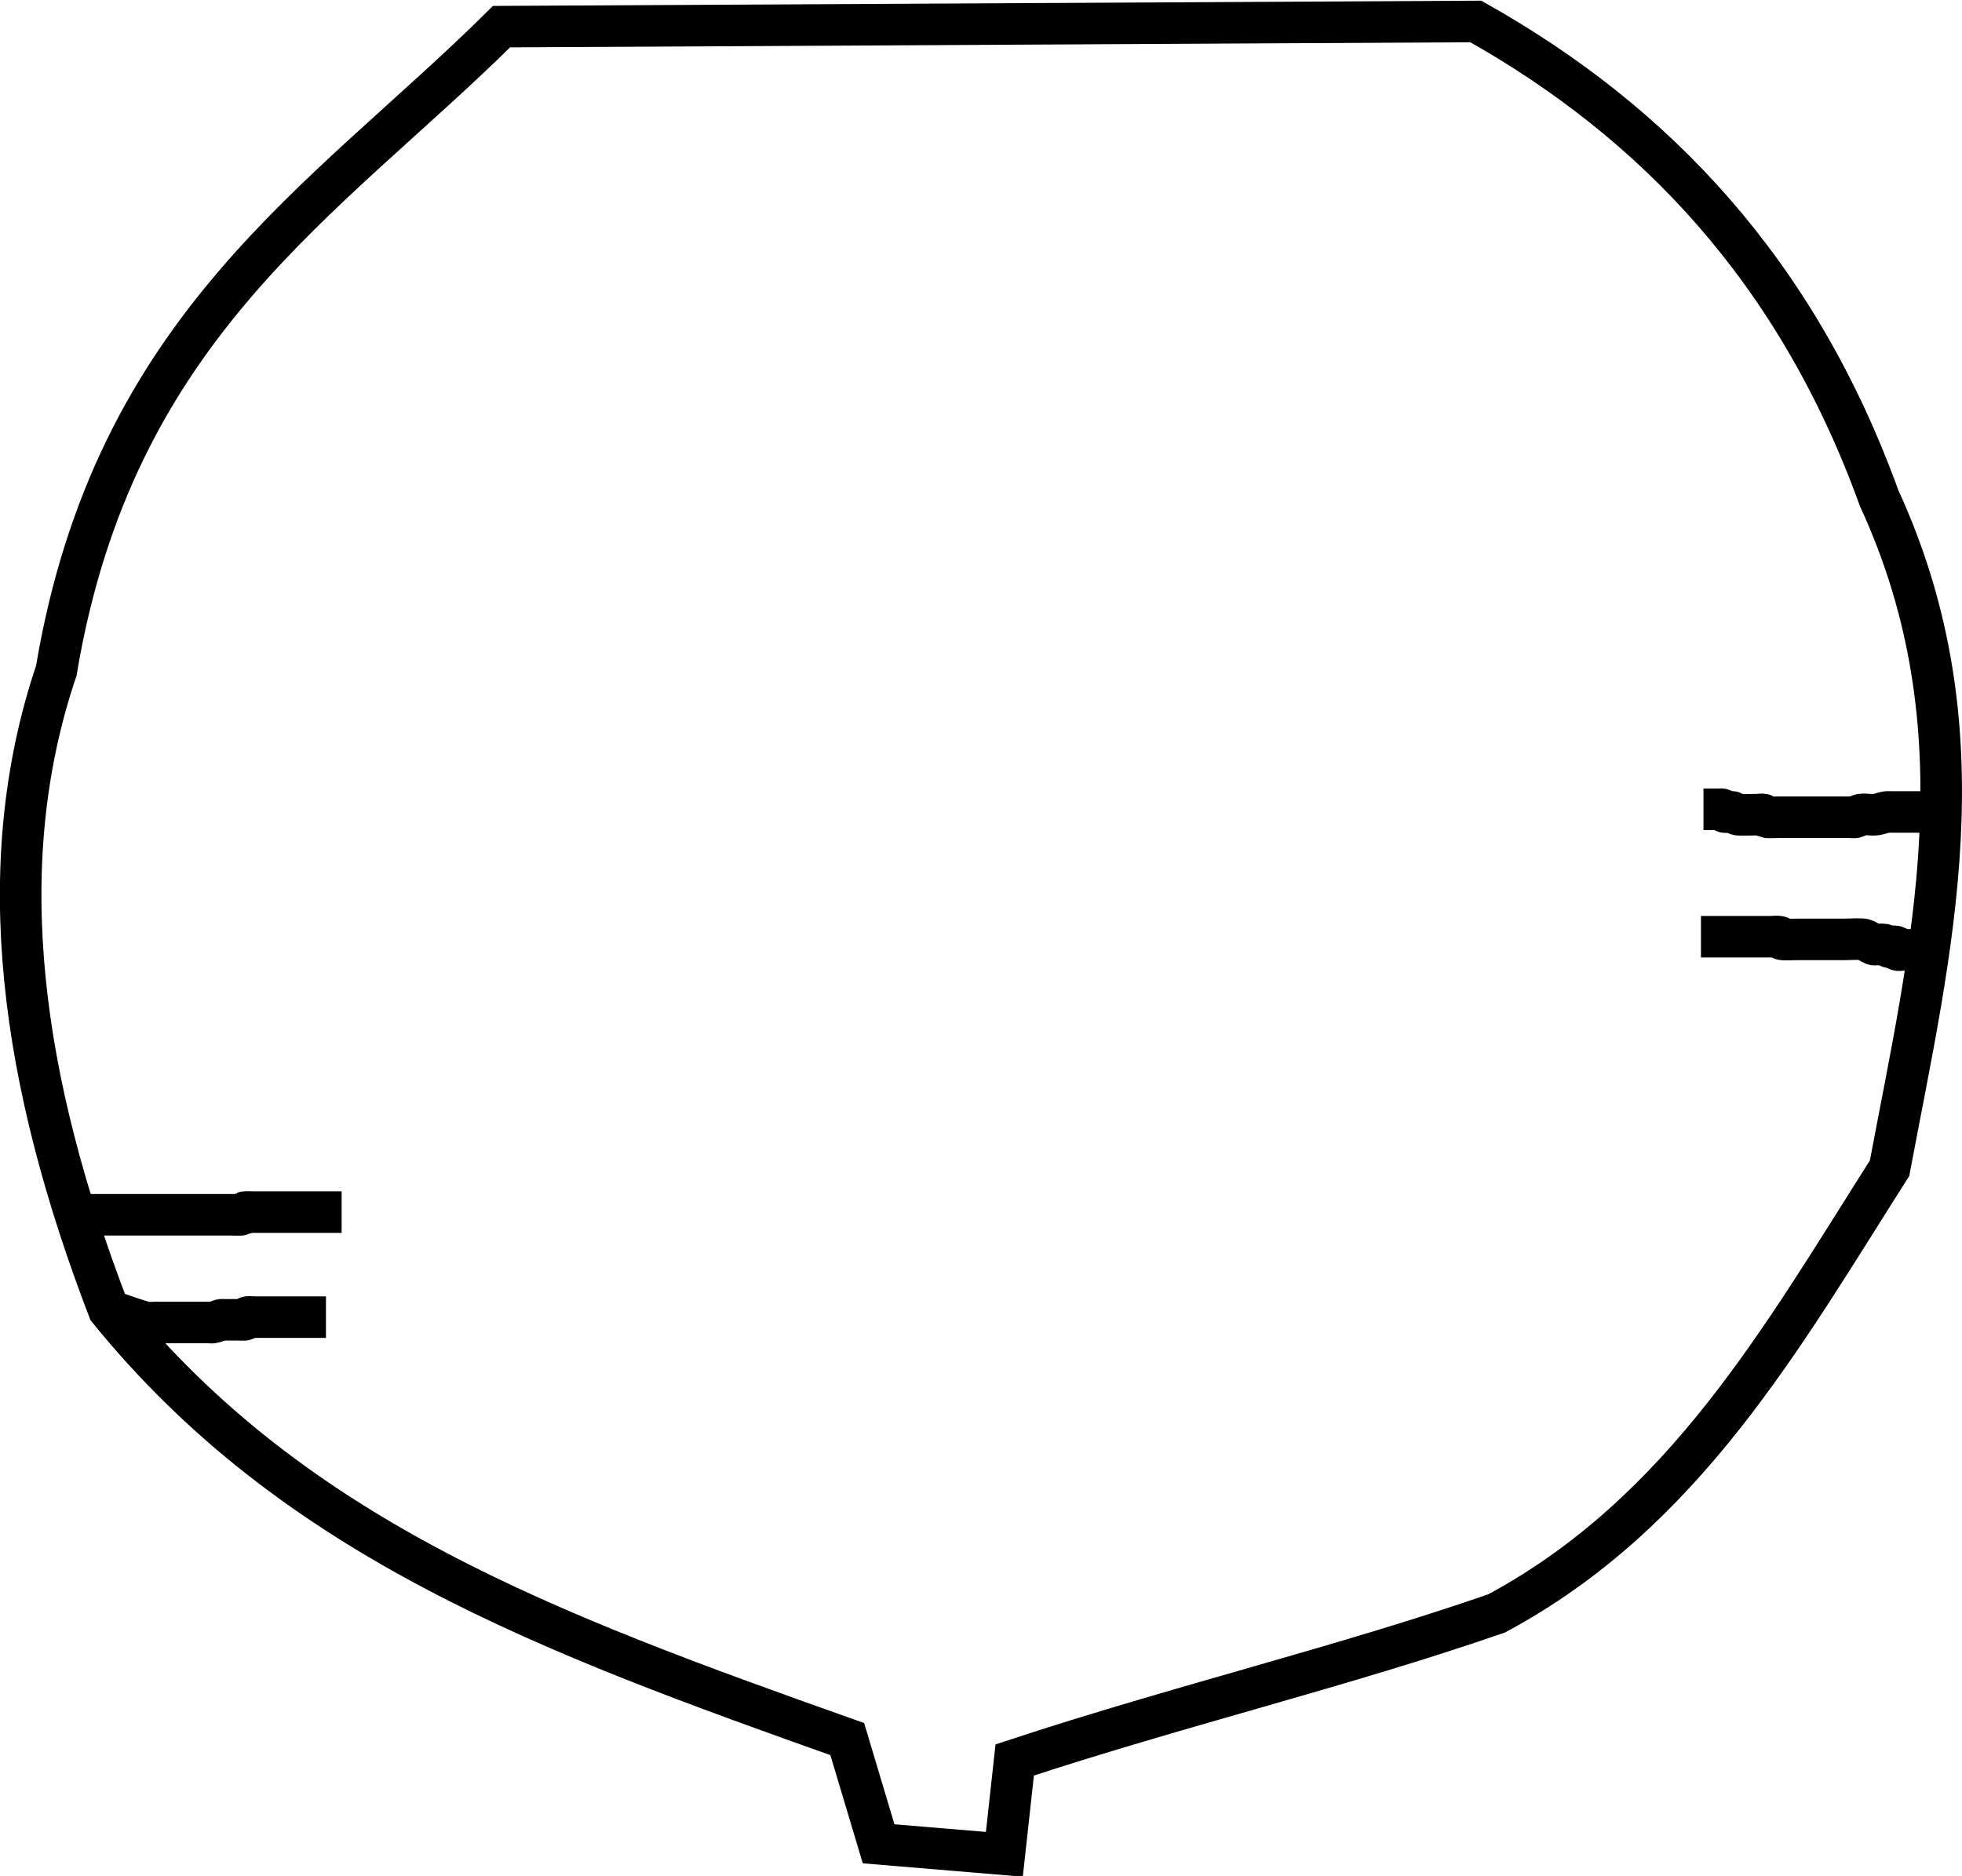 <svg width="12.514" height="11.968" version="1.1" viewBox="0 0 12.514 11.968" xmlns="http://www.w3.org/2000/svg">
  <g transform="translate(-48.051 -117.83)" style="fill:none">
    <path d="m54.457 129.66-0.802-0.067-0.2-0.668c-1.897-0.674-3.52-1.271-4.711-2.74-0.552-1.439-0.76-2.815-0.334-4.076 0.369-2.204 1.716-2.995 2.84-4.109l6.214-0.033c1.145 0.643 2.05 1.596 2.572 3.04 0.684 1.486 0.33 2.877 0.067 4.276-0.683 1.074-1.308 2.196-2.506 2.84-0.987 0.342-2.008 0.584-3.074 0.935z" style="fill:none;stroke-width:.265px;stroke:#000"/>
    <path d="m60.353 123.01h-0.251c-0.006 0-0.011-1e-3 -0.017 0-0.023 4e-3 -0.044 0.013-0.067 0.017-0.033 5e-3 -0.068-6e-3 -0.1 0-0.012 2e-3 -0.021 0.014-0.033 0.017-0.011 3e-3 -0.022 0-0.033 0h-0.468c-4e-3 0-0.063 2e-3 -0.067 0-7e-3 -4e-3 -0.009-0.014-0.017-0.017-0.011-4e-3 -0.022 0-0.033 0-0.018 0-0.123 4e-3 -0.134 0-0.012-4e-3 -0.022-0.013-0.033-0.017-0.011-4e-3 -0.04 5e-3 -0.05 0-7e-3 -4e-3 -0.01-0.013-0.017-0.017-5e-3 -2e-3 -0.011 0-0.017 0h-0.1" style="fill:none;stroke-width:.265px;stroke:#000"/>
    <path d="m60.303 123.89h-0.117c-0.011 0-0.023 5e-3 -0.033 0-5e-3 -2e-3 5e-3 -0.014 0-0.017-0.033-0.017-0.025 8e-3 -0.05 0-0.012-4e-3 -0.021-0.014-0.033-0.017-0.016-3e-3 -0.033 0-0.05 0-0.006 0-0.012 2e-3 -0.017 0-0.023-9e-3 -0.043-0.027-0.067-0.033-0.013-4e-3 -0.096 0-0.117 0h-0.301c-0.012 0-0.092 3e-3 -0.1 0-0.007-2e-3 -0.009-0.015-0.017-0.017-0.016-4e-3 -0.033 0-0.05 0h-0.451" style="fill:none;stroke-width:.265px;stroke:#000"/>
    <path d="m48.509 125.58h1.019c4e-3 0 0.063 2e-3 0.067 0 7e-3 -4e-3 0.01-0.013 0.017-0.017 0.004-2e-3 0.058 0 0.067 0h0.551" style="fill:none;stroke-width:.265px;stroke:#000"/>
    <path d="m48.744 126.19c0.078 0.026 0.155 0.053 0.233 0.077 0.011 3e-3 0.052 0 0.067 0h0.334c0.011 0 0.023 3e-3 0.033 0 0.017-4e-3 0.033-0.012 0.05-0.017 0.005-1e-3 0.011 0 0.017 0h0.117c0.006 0 0.012 2e-3 0.017 0 7e-3 -4e-3 0.01-0.013 0.017-0.017 0.005-3e-3 0.043 0 0.05 0h0.451" style="fill:none;stroke-width:.265px;stroke:#000"/>
  </g>
</svg>
